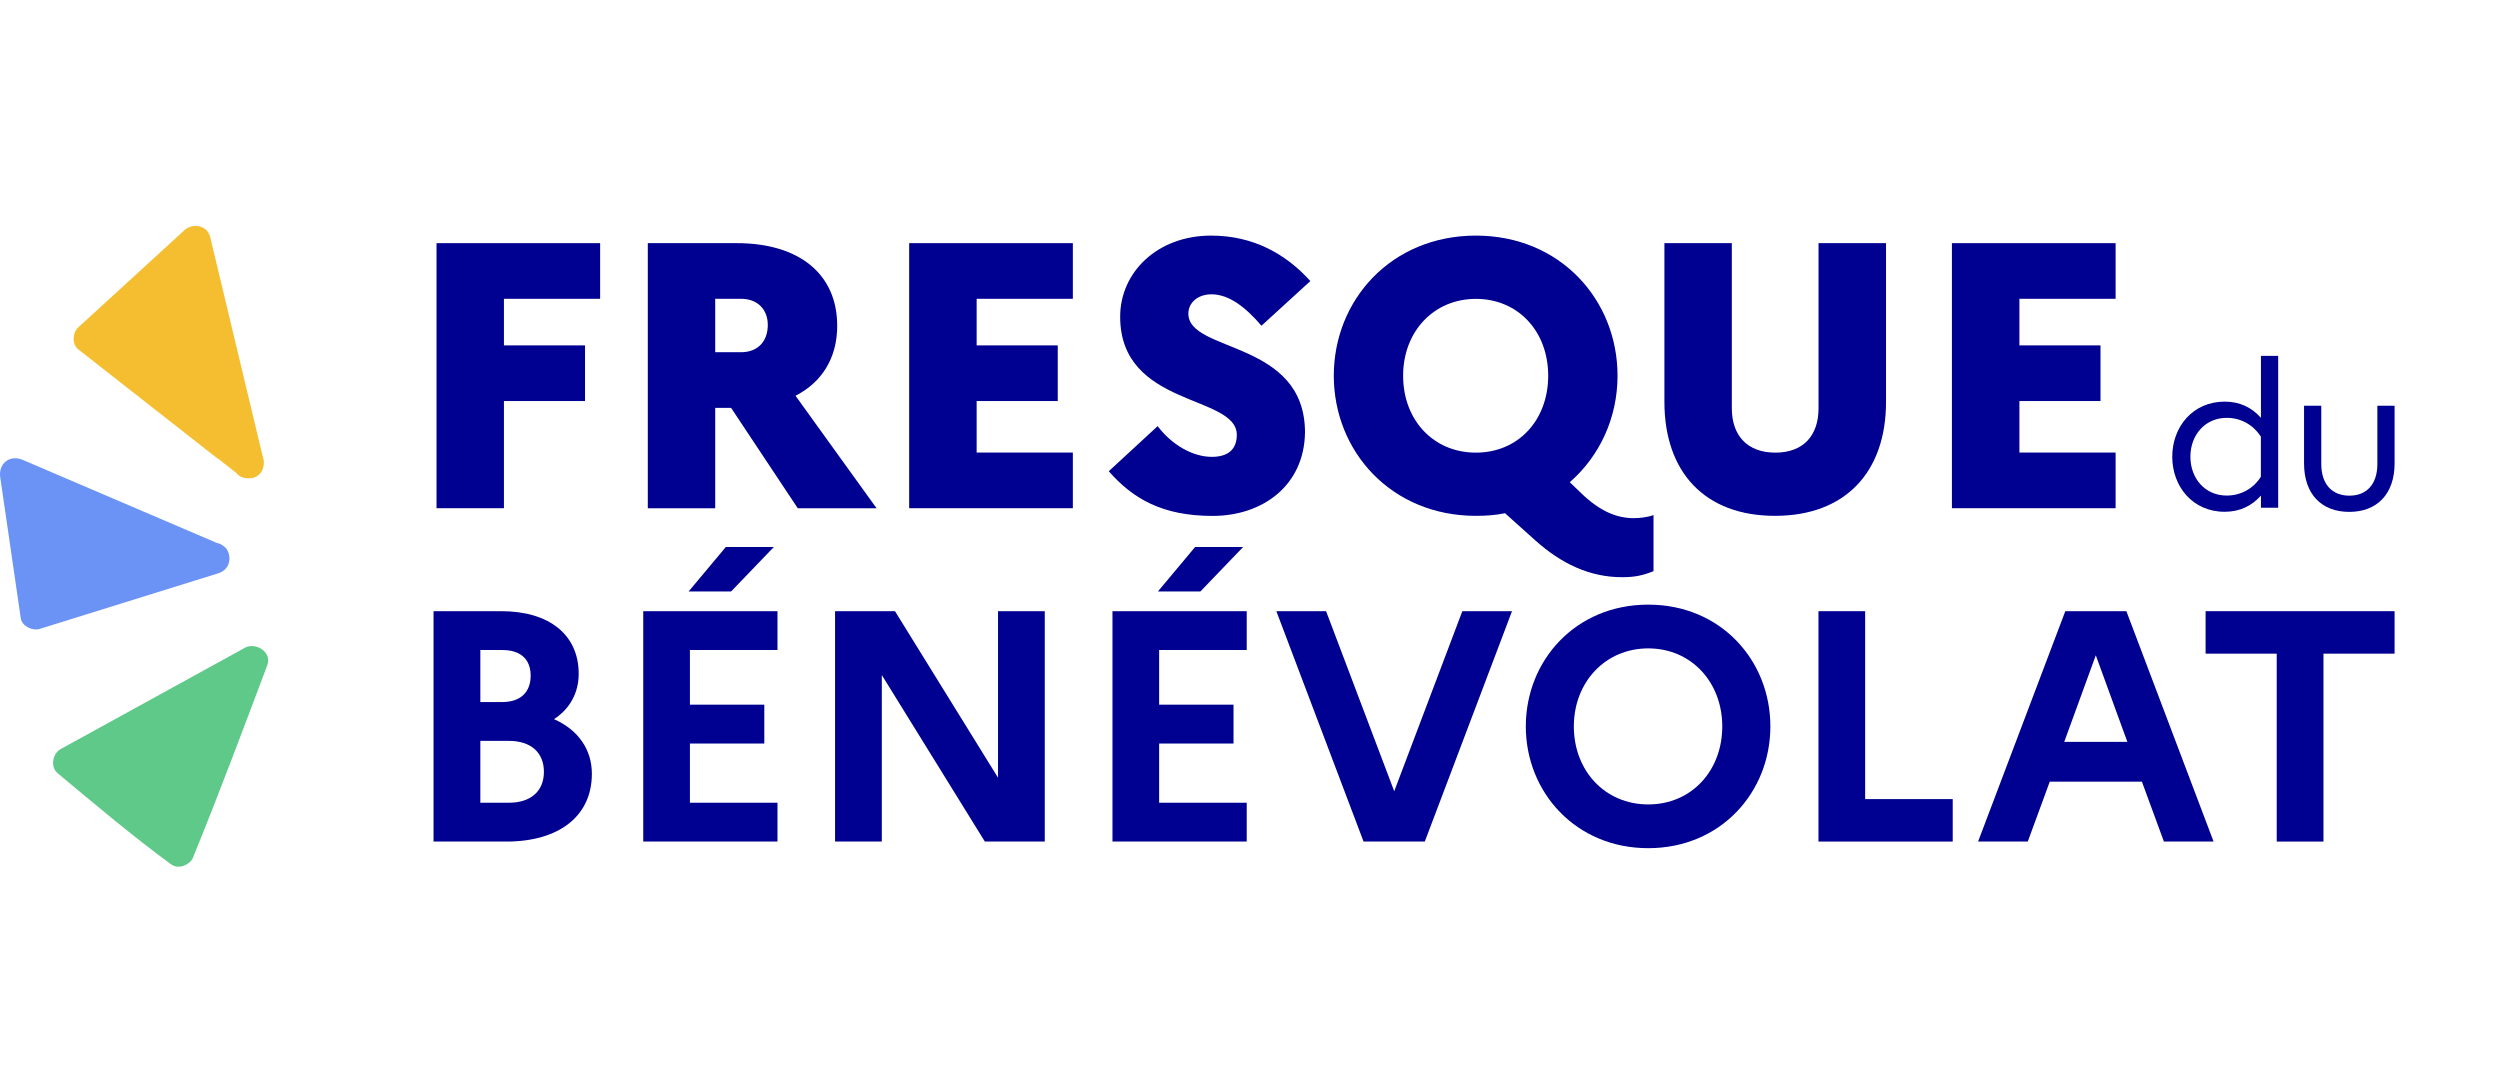<svg width="166" height="72" viewBox="0 0 166 72" fill="none" xmlns="http://www.w3.org/2000/svg">
	<path d="M28.791 40.583H33.291C36.48 40.583 38.425 42.159 38.425 44.737C38.425 45.982 37.857 47.056 36.787 47.751C38.406 48.47 39.3 49.781 39.3 51.38C39.3 54.176 37.138 55.88 33.617 55.88H28.787V40.583H28.791ZM31.895 43.162V46.616H33.357C34.535 46.616 35.236 45.982 35.236 44.865C35.236 43.748 34.535 43.162 33.357 43.162H31.895ZM31.895 49.194V53.301H33.797C35.24 53.301 36.116 52.535 36.116 51.248C36.116 49.961 35.24 49.194 33.797 49.194H31.895Z" fill="#000091"/>
	<path d="M42.711 40.583H51.625V43.162H45.81V46.791H50.75V49.37H45.81V53.301H51.625V55.88H42.711V40.583ZM45.725 39.273L48.195 36.32H51.384L48.545 39.273H45.725Z" fill="#000091"/>
	<path d="M55.448 40.583H59.427L66.269 51.64V40.583H69.373V55.88H65.394L58.552 44.822V55.88H55.448V40.583Z" fill="#000091"/>
	<path d="M73.868 40.583H82.782V43.162H76.967V46.791H81.906V49.37H76.967V53.301H82.782V55.88H73.868V40.583ZM76.886 39.273L79.356 36.32H82.545L79.706 39.273H76.886Z" fill="#000091"/>
	<path d="M88.052 40.583L92.576 52.539L97.099 40.583H100.397L94.606 55.88H90.541L84.75 40.583H88.048H88.052Z" fill="#000091"/>
	<path d="M117.553 48.233C117.553 52.605 114.255 56.319 109.443 56.319C104.631 56.319 101.314 52.605 101.314 48.233C101.314 43.862 104.612 40.148 109.443 40.148C114.274 40.148 117.553 43.862 117.553 48.233ZM114.359 48.233C114.359 45.305 112.306 43.053 109.443 43.053C106.581 43.053 104.503 45.305 104.503 48.233C104.503 51.162 106.557 53.414 109.443 53.414C112.329 53.414 114.359 51.162 114.359 48.233Z" fill="#000091"/>
	<path d="M120.742 40.583H123.846V53.06H129.66V55.88H120.746V40.583H120.742Z" fill="#000091"/>
	<path d="M137.127 40.583H141.191L146.982 55.88H143.684L142.222 51.901H136.105L134.643 55.88H131.345L137.136 40.583H137.127ZM141.257 49.26L139.161 43.512L137.065 49.26H141.262H141.257Z" fill="#000091"/>
	<path d="M146.457 40.583H159V43.403H154.278V55.88H151.174V43.403H146.452V40.583H146.457Z" fill="#000091"/>
	<path d="M28.98 16.145H39.849V19.84H33.461V22.934H38.846V26.629H33.461V33.745H28.985V16.145H28.98Z" fill="#000091"/>
	<path d="M43.014 16.145H48.923C53.049 16.145 55.59 18.184 55.59 21.628C55.59 23.767 54.582 25.375 52.822 26.279L58.206 33.75H52.973L48.545 27.084H47.49V33.75H43.014V16.145ZM47.49 19.84V23.388H49.198C50.328 23.388 50.981 22.66 50.981 21.576C50.981 20.568 50.328 19.84 49.198 19.84H47.49Z" fill="#000091"/>
	<path d="M60.369 16.145H71.237V19.84H64.849V22.934H70.234V26.629H64.849V30.05H71.237V33.745H60.369V16.145Z" fill="#000091"/>
	<path d="M76.867 28.295C77.799 29.526 79.181 30.335 80.463 30.335C81.495 30.335 82.124 29.88 82.124 28.877C82.124 26.185 74.379 27.065 74.379 21.028C74.379 18.085 76.844 15.644 80.416 15.644C83.207 15.644 85.37 16.85 87.007 18.662L83.761 21.629C82.73 20.422 81.622 19.542 80.44 19.542C79.536 19.542 78.907 20.096 78.907 20.825C78.907 23.441 86.652 22.561 86.652 28.721C86.6 32.241 83.837 34.257 80.515 34.257C77.194 34.257 75.235 33.126 73.622 31.29L76.867 28.295Z" fill="#000091"/>
	<path d="M108.511 34.404C108.861 34.404 109.391 34.352 109.793 34.2V37.924C109.112 38.198 108.587 38.326 107.707 38.326C105.545 38.326 103.657 37.422 101.92 35.861L99.933 34.077C99.327 34.205 98.674 34.252 97.998 34.252C92.386 34.252 88.564 29.975 88.564 24.945C88.564 19.916 92.386 15.644 97.998 15.644C103.609 15.644 107.404 19.921 107.404 24.95C107.404 27.742 106.221 30.283 104.234 32.019L105.015 32.771C106.273 33.978 107.38 34.408 108.511 34.408V34.404ZM102.8 24.95C102.8 21.984 100.789 19.845 97.998 19.845C95.206 19.845 93.167 22.007 93.167 24.95C93.167 27.893 95.178 30.055 97.998 30.055C100.818 30.055 102.8 27.893 102.8 24.95Z" fill="#000091"/>
	<path d="M120.756 16.145H125.232V26.681C125.232 31.361 122.516 34.252 117.86 34.252C113.205 34.252 110.517 31.361 110.517 26.681V16.145H114.993V27.112C114.993 28.924 116.024 30.055 117.884 30.055C119.743 30.055 120.751 28.924 120.751 27.112V16.145H120.756Z" fill="#000091"/>
	<path d="M129.608 16.145H140.476V19.84H134.089V22.934H139.473V26.629H134.089V30.05H140.476V33.745H129.608V16.145Z" fill="#000091"/>
	<path d="M147.718 26.668C148.729 26.668 149.519 27.06 150.127 27.745V23.629H151.271V33.712H150.127V32.905C149.519 33.59 148.729 33.982 147.718 33.982C145.591 33.982 144.238 32.303 144.238 30.325C144.238 28.347 145.597 26.668 147.718 26.668ZM147.851 32.905C148.79 32.905 149.624 32.447 150.122 31.656V28.994C149.597 28.187 148.779 27.745 147.851 27.745C146.415 27.745 145.442 28.889 145.442 30.325C145.442 31.761 146.409 32.905 147.851 32.905Z" fill="#000091"/>
	<path d="M157.857 26.939H159V30.774C159 32.807 157.829 33.989 155.989 33.989C154.149 33.989 152.989 32.807 152.989 30.774V26.939H154.133V30.812C154.133 32.144 154.846 32.912 156 32.912C157.155 32.912 157.857 32.144 157.857 30.812V26.939Z" fill="#000091"/>
	<path d="M16.248 43.02L5.551 48.901C5.045 49.18 4.538 49.459 4.032 49.734C3.493 50.032 3.322 50.916 3.824 51.338C6.298 53.405 8.773 55.492 11.375 57.403C11.56 57.536 11.782 57.569 12 57.536C12.038 57.536 12.071 57.522 12.108 57.512C12.127 57.512 12.142 57.503 12.156 57.498C12.203 57.484 12.251 57.465 12.293 57.446C12.317 57.436 12.34 57.422 12.364 57.413C12.378 57.403 12.388 57.398 12.402 57.389C12.553 57.299 12.686 57.181 12.771 57.039C12.818 56.963 12.847 56.883 12.87 56.802C12.87 56.802 12.87 56.798 12.875 56.793C14.578 52.62 16.159 48.39 17.748 44.169C18.08 43.294 16.972 42.618 16.248 43.015V43.02Z" fill="#5EC988"/>
	<path d="M14.502 38.066C14.555 38.051 14.597 38.028 14.644 38.004C14.659 37.999 14.673 37.99 14.687 37.985C14.706 37.976 14.725 37.966 14.739 37.957C14.881 37.876 15.009 37.763 15.108 37.597C15.34 37.2 15.259 36.528 14.838 36.258C14.72 36.154 14.573 36.083 14.408 36.055L3.171 31.248L1.515 30.538C0.654 30.169 -0.118 30.77 0.015 31.692C0.469 34.81 0.923 37.928 1.378 41.047C1.453 41.581 2.158 41.908 2.631 41.761C6.09 40.682 9.549 39.608 13.007 38.529C13.504 38.373 14.001 38.222 14.498 38.066H14.502Z" fill="#6B93F6"/>
	<path d="M14.455 30.434C14.872 30.761 15.288 31.087 15.704 31.413C15.884 31.65 16.154 31.754 16.433 31.754C16.712 31.787 17.001 31.712 17.233 31.48C17.327 31.385 17.403 31.257 17.45 31.125C17.46 31.106 17.465 31.078 17.469 31.059C17.479 31.026 17.493 30.992 17.498 30.959C17.507 30.926 17.507 30.888 17.512 30.85C17.531 30.68 17.517 30.505 17.455 30.354C16.433 26.091 15.416 21.828 14.394 17.565C14.247 16.954 14.101 16.344 13.954 15.734C13.769 14.953 12.79 14.783 12.246 15.284L5.187 21.747C4.813 22.088 4.765 22.859 5.187 23.19C8.271 25.608 11.356 28.021 14.436 30.439L14.455 30.434Z" fill="#F4BE30"/>
</svg>
